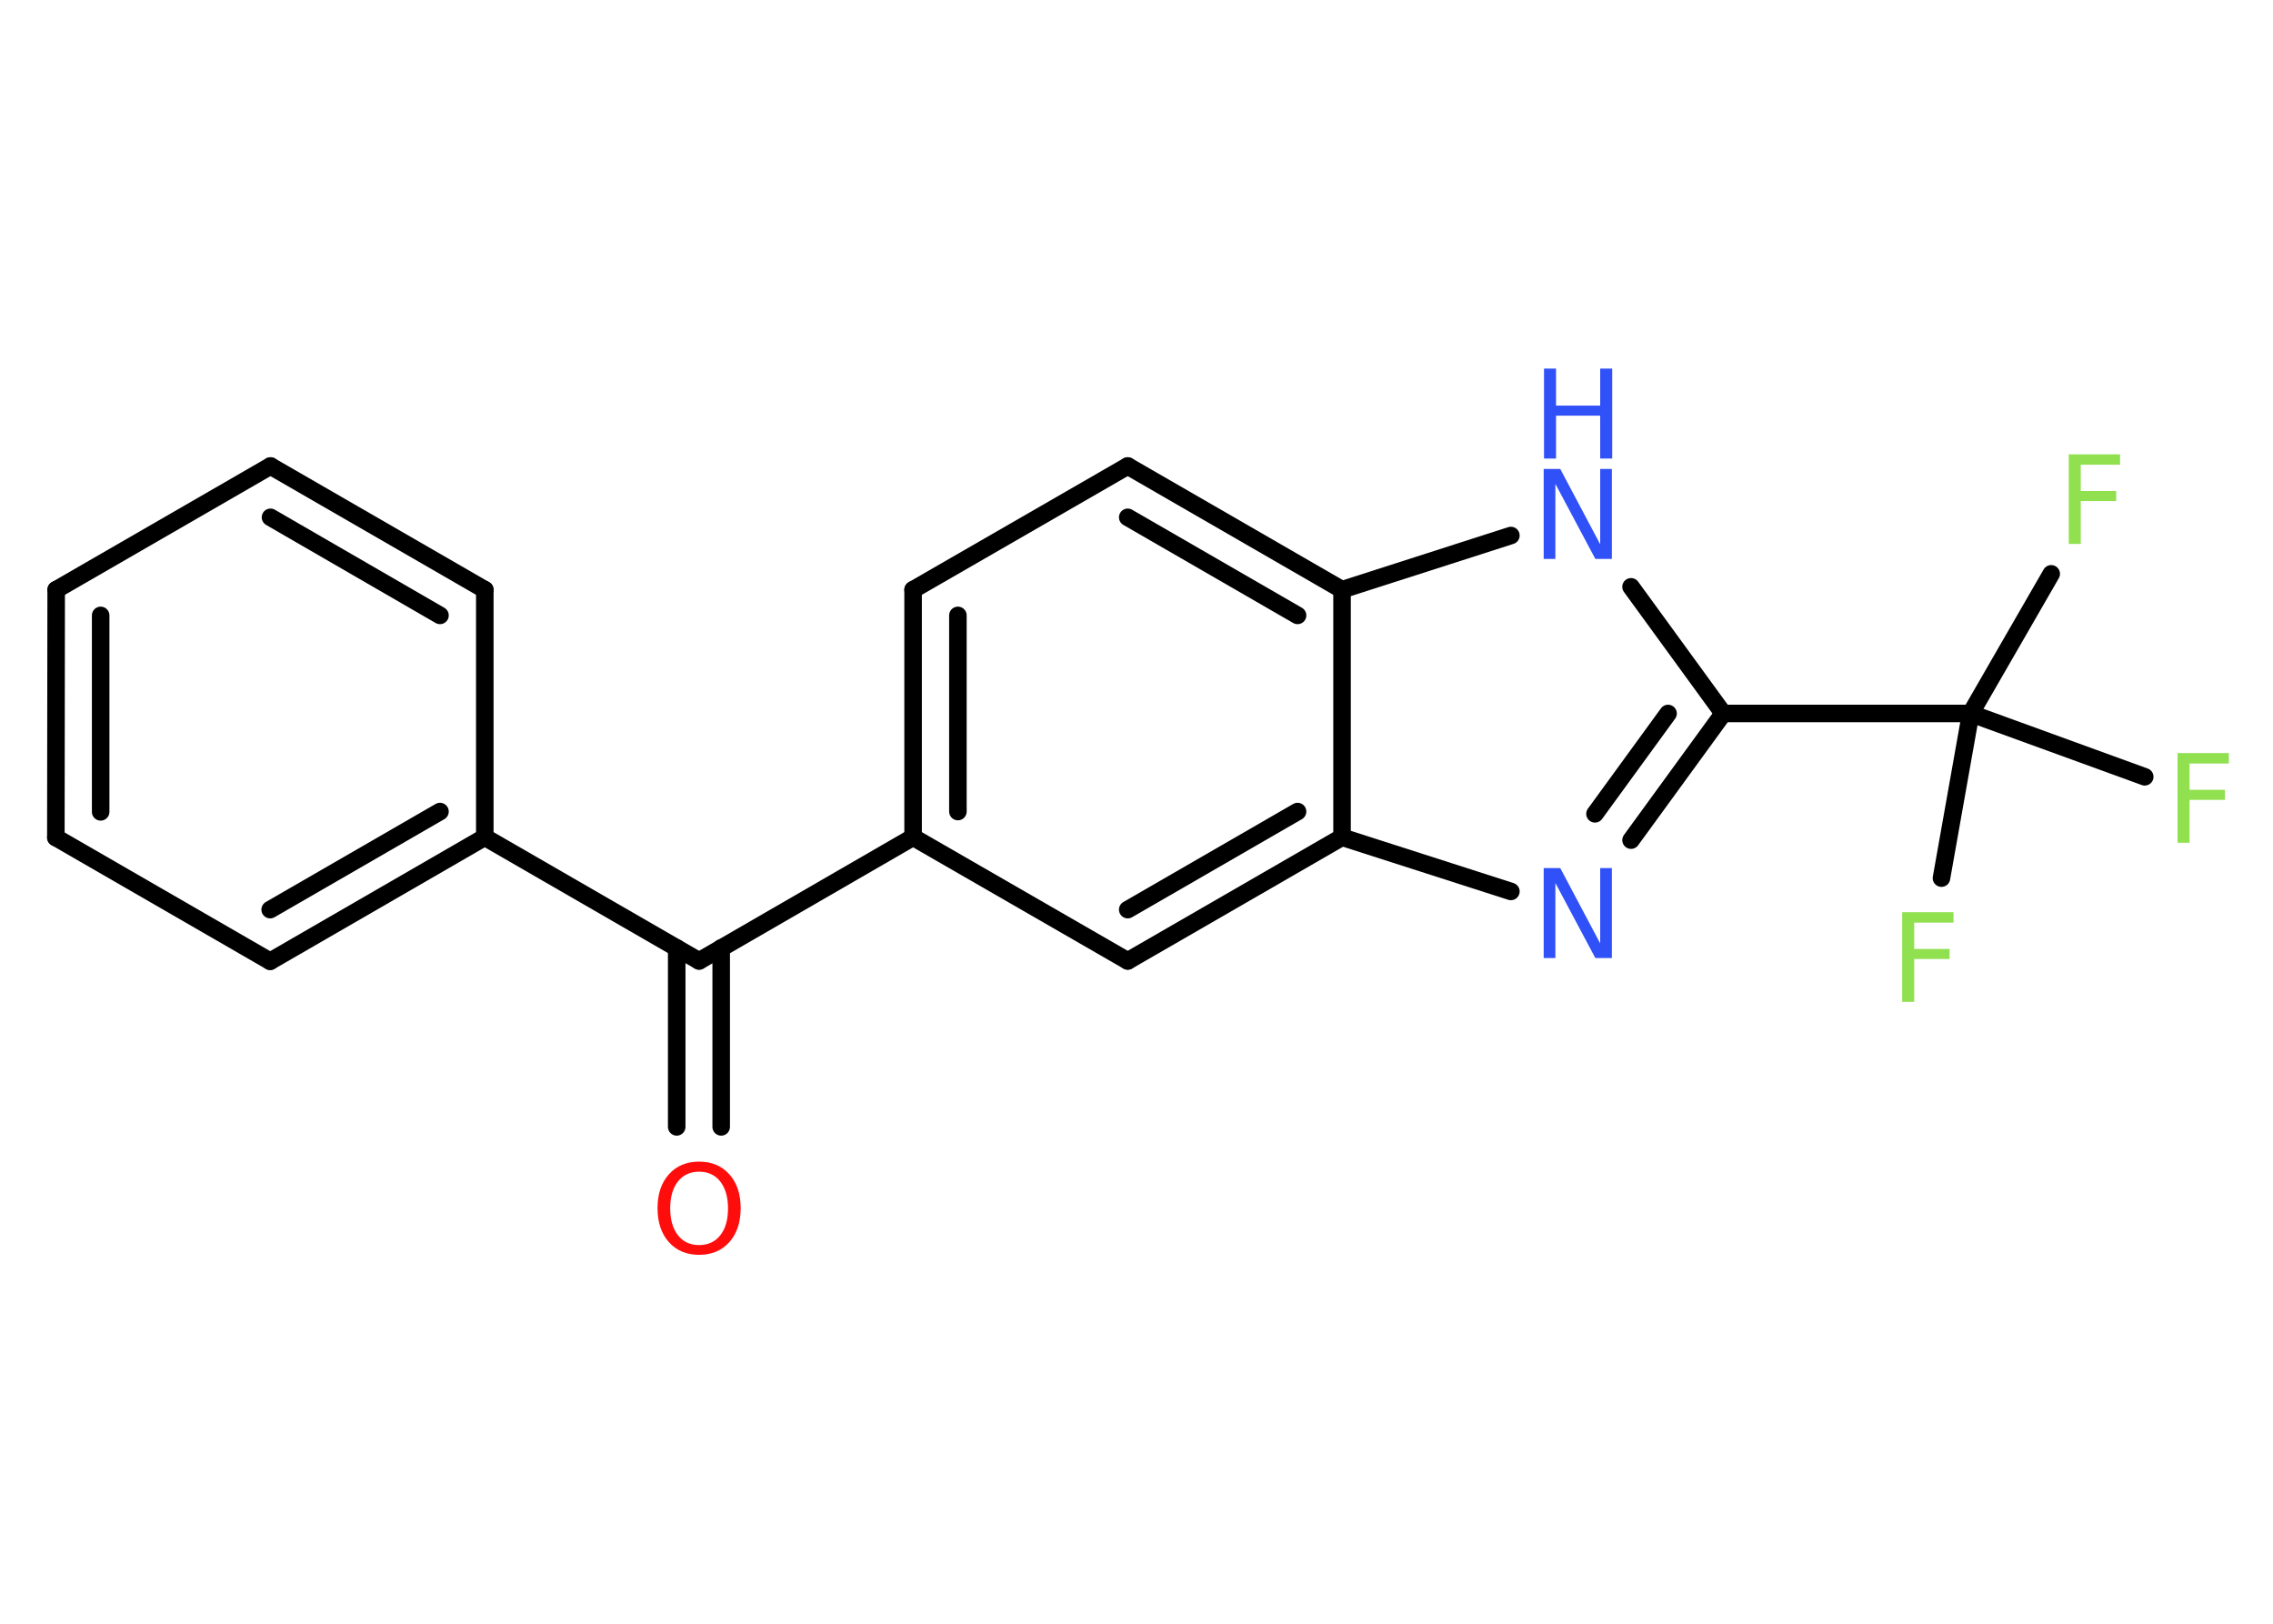 <?xml version='1.0' encoding='UTF-8'?>
<!DOCTYPE svg PUBLIC "-//W3C//DTD SVG 1.1//EN" "http://www.w3.org/Graphics/SVG/1.1/DTD/svg11.dtd">
<svg version='1.2' xmlns='http://www.w3.org/2000/svg' xmlns:xlink='http://www.w3.org/1999/xlink' width='70.0mm' height='50.0mm' viewBox='0 0 70.0 50.0'>
  <desc>Generated by the Chemistry Development Kit (http://github.com/cdk)</desc>
  <g stroke-linecap='round' stroke-linejoin='round' stroke='#000000' stroke-width='.54' fill='#90E050'>
    <rect x='.0' y='.0' width='70.0' height='50.0' fill='#FFFFFF' stroke='none'/>
    <g id='mol1' class='mol'>
      <g id='mol1bnd1' class='bond'>
        <line x1='20.84' y1='34.7' x2='20.84' y2='29.19'/>
        <line x1='22.21' y1='34.7' x2='22.21' y2='29.19'/>
      </g>
      <line id='mol1bnd2' class='bond' x1='21.53' y1='29.59' x2='14.93' y2='25.78'/>
      <g id='mol1bnd3' class='bond'>
        <line x1='8.32' y1='29.6' x2='14.93' y2='25.78'/>
        <line x1='8.32' y1='28.01' x2='13.55' y2='24.99'/>
      </g>
      <line id='mol1bnd4' class='bond' x1='8.32' y1='29.6' x2='1.72' y2='25.79'/>
      <g id='mol1bnd5' class='bond'>
        <line x1='1.73' y1='18.16' x2='1.72' y2='25.79'/>
        <line x1='3.1' y1='18.95' x2='3.1' y2='25.0'/>
      </g>
      <line id='mol1bnd6' class='bond' x1='1.73' y1='18.16' x2='8.33' y2='14.35'/>
      <g id='mol1bnd7' class='bond'>
        <line x1='14.93' y1='18.16' x2='8.33' y2='14.35'/>
        <line x1='13.55' y1='18.95' x2='8.33' y2='15.93'/>
      </g>
      <line id='mol1bnd8' class='bond' x1='14.93' y1='25.78' x2='14.93' y2='18.16'/>
      <line id='mol1bnd9' class='bond' x1='21.53' y1='29.59' x2='28.12' y2='25.78'/>
      <g id='mol1bnd10' class='bond'>
        <line x1='28.12' y1='18.16' x2='28.12' y2='25.78'/>
        <line x1='29.5' y1='18.95' x2='29.5' y2='24.99'/>
      </g>
      <line id='mol1bnd11' class='bond' x1='28.12' y1='18.16' x2='34.73' y2='14.35'/>
      <g id='mol1bnd12' class='bond'>
        <line x1='41.33' y1='18.16' x2='34.73' y2='14.35'/>
        <line x1='39.96' y1='18.95' x2='34.73' y2='15.93'/>
      </g>
      <line id='mol1bnd13' class='bond' x1='41.33' y1='18.16' x2='46.53' y2='16.49'/>
      <line id='mol1bnd14' class='bond' x1='50.23' y1='18.07' x2='53.07' y2='21.97'/>
      <line id='mol1bnd15' class='bond' x1='53.07' y1='21.97' x2='60.69' y2='21.97'/>
      <line id='mol1bnd16' class='bond' x1='60.69' y1='21.97' x2='63.17' y2='17.67'/>
      <line id='mol1bnd17' class='bond' x1='60.69' y1='21.97' x2='59.79' y2='27.04'/>
      <line id='mol1bnd18' class='bond' x1='60.69' y1='21.97' x2='66.05' y2='23.92'/>
      <g id='mol1bnd19' class='bond'>
        <line x1='50.23' y1='25.87' x2='53.07' y2='21.97'/>
        <line x1='49.12' y1='25.06' x2='51.37' y2='21.97'/>
      </g>
      <line id='mol1bnd20' class='bond' x1='46.53' y1='27.45' x2='41.33' y2='25.78'/>
      <line id='mol1bnd21' class='bond' x1='41.33' y1='18.16' x2='41.33' y2='25.78'/>
      <g id='mol1bnd22' class='bond'>
        <line x1='34.73' y1='29.59' x2='41.33' y2='25.78'/>
        <line x1='34.73' y1='28.01' x2='39.96' y2='24.99'/>
      </g>
      <line id='mol1bnd23' class='bond' x1='28.12' y1='25.78' x2='34.73' y2='29.59'/>
      <path id='mol1atm1' class='atom' d='M21.53 36.08q-.41 .0 -.65 .3q-.24 .3 -.24 .83q.0 .52 .24 .83q.24 .3 .65 .3q.41 .0 .65 -.3q.24 -.3 .24 -.83q.0 -.52 -.24 -.83q-.24 -.3 -.65 -.3zM21.53 35.77q.58 .0 .93 .39q.35 .39 .35 1.04q.0 .66 -.35 1.05q-.35 .39 -.93 .39q-.58 .0 -.93 -.39q-.35 -.39 -.35 -1.05q.0 -.65 .35 -1.04q.35 -.39 .93 -.39z' stroke='none' fill='#FF0D0D'/>
      <g id='mol1atm13' class='atom'>
        <path d='M47.55 14.44h.5l1.23 2.32v-2.32h.36v2.77h-.51l-1.23 -2.31v2.31h-.36v-2.77z' stroke='none' fill='#3050F8'/>
        <path d='M47.55 11.35h.37v1.14h1.36v-1.14h.37v2.77h-.37v-1.32h-1.36v1.32h-.37v-2.77z' stroke='none' fill='#3050F8'/>
      </g>
      <path id='mol1atm16' class='atom' d='M63.7 13.99h1.59v.32h-1.21v.81h1.09v.31h-1.09v1.32h-.37v-2.77z' stroke='none'/>
      <path id='mol1atm17' class='atom' d='M58.57 28.09h1.59v.32h-1.21v.81h1.09v.31h-1.09v1.32h-.37v-2.77z' stroke='none'/>
      <path id='mol1atm18' class='atom' d='M67.05 23.19h1.59v.32h-1.21v.81h1.09v.31h-1.09v1.32h-.37v-2.77z' stroke='none'/>
      <path id='mol1atm19' class='atom' d='M47.55 26.73h.5l1.23 2.32v-2.32h.36v2.77h-.51l-1.23 -2.31v2.31h-.36v-2.77z' stroke='none' fill='#3050F8'/>
    </g>
  </g>
</svg>
